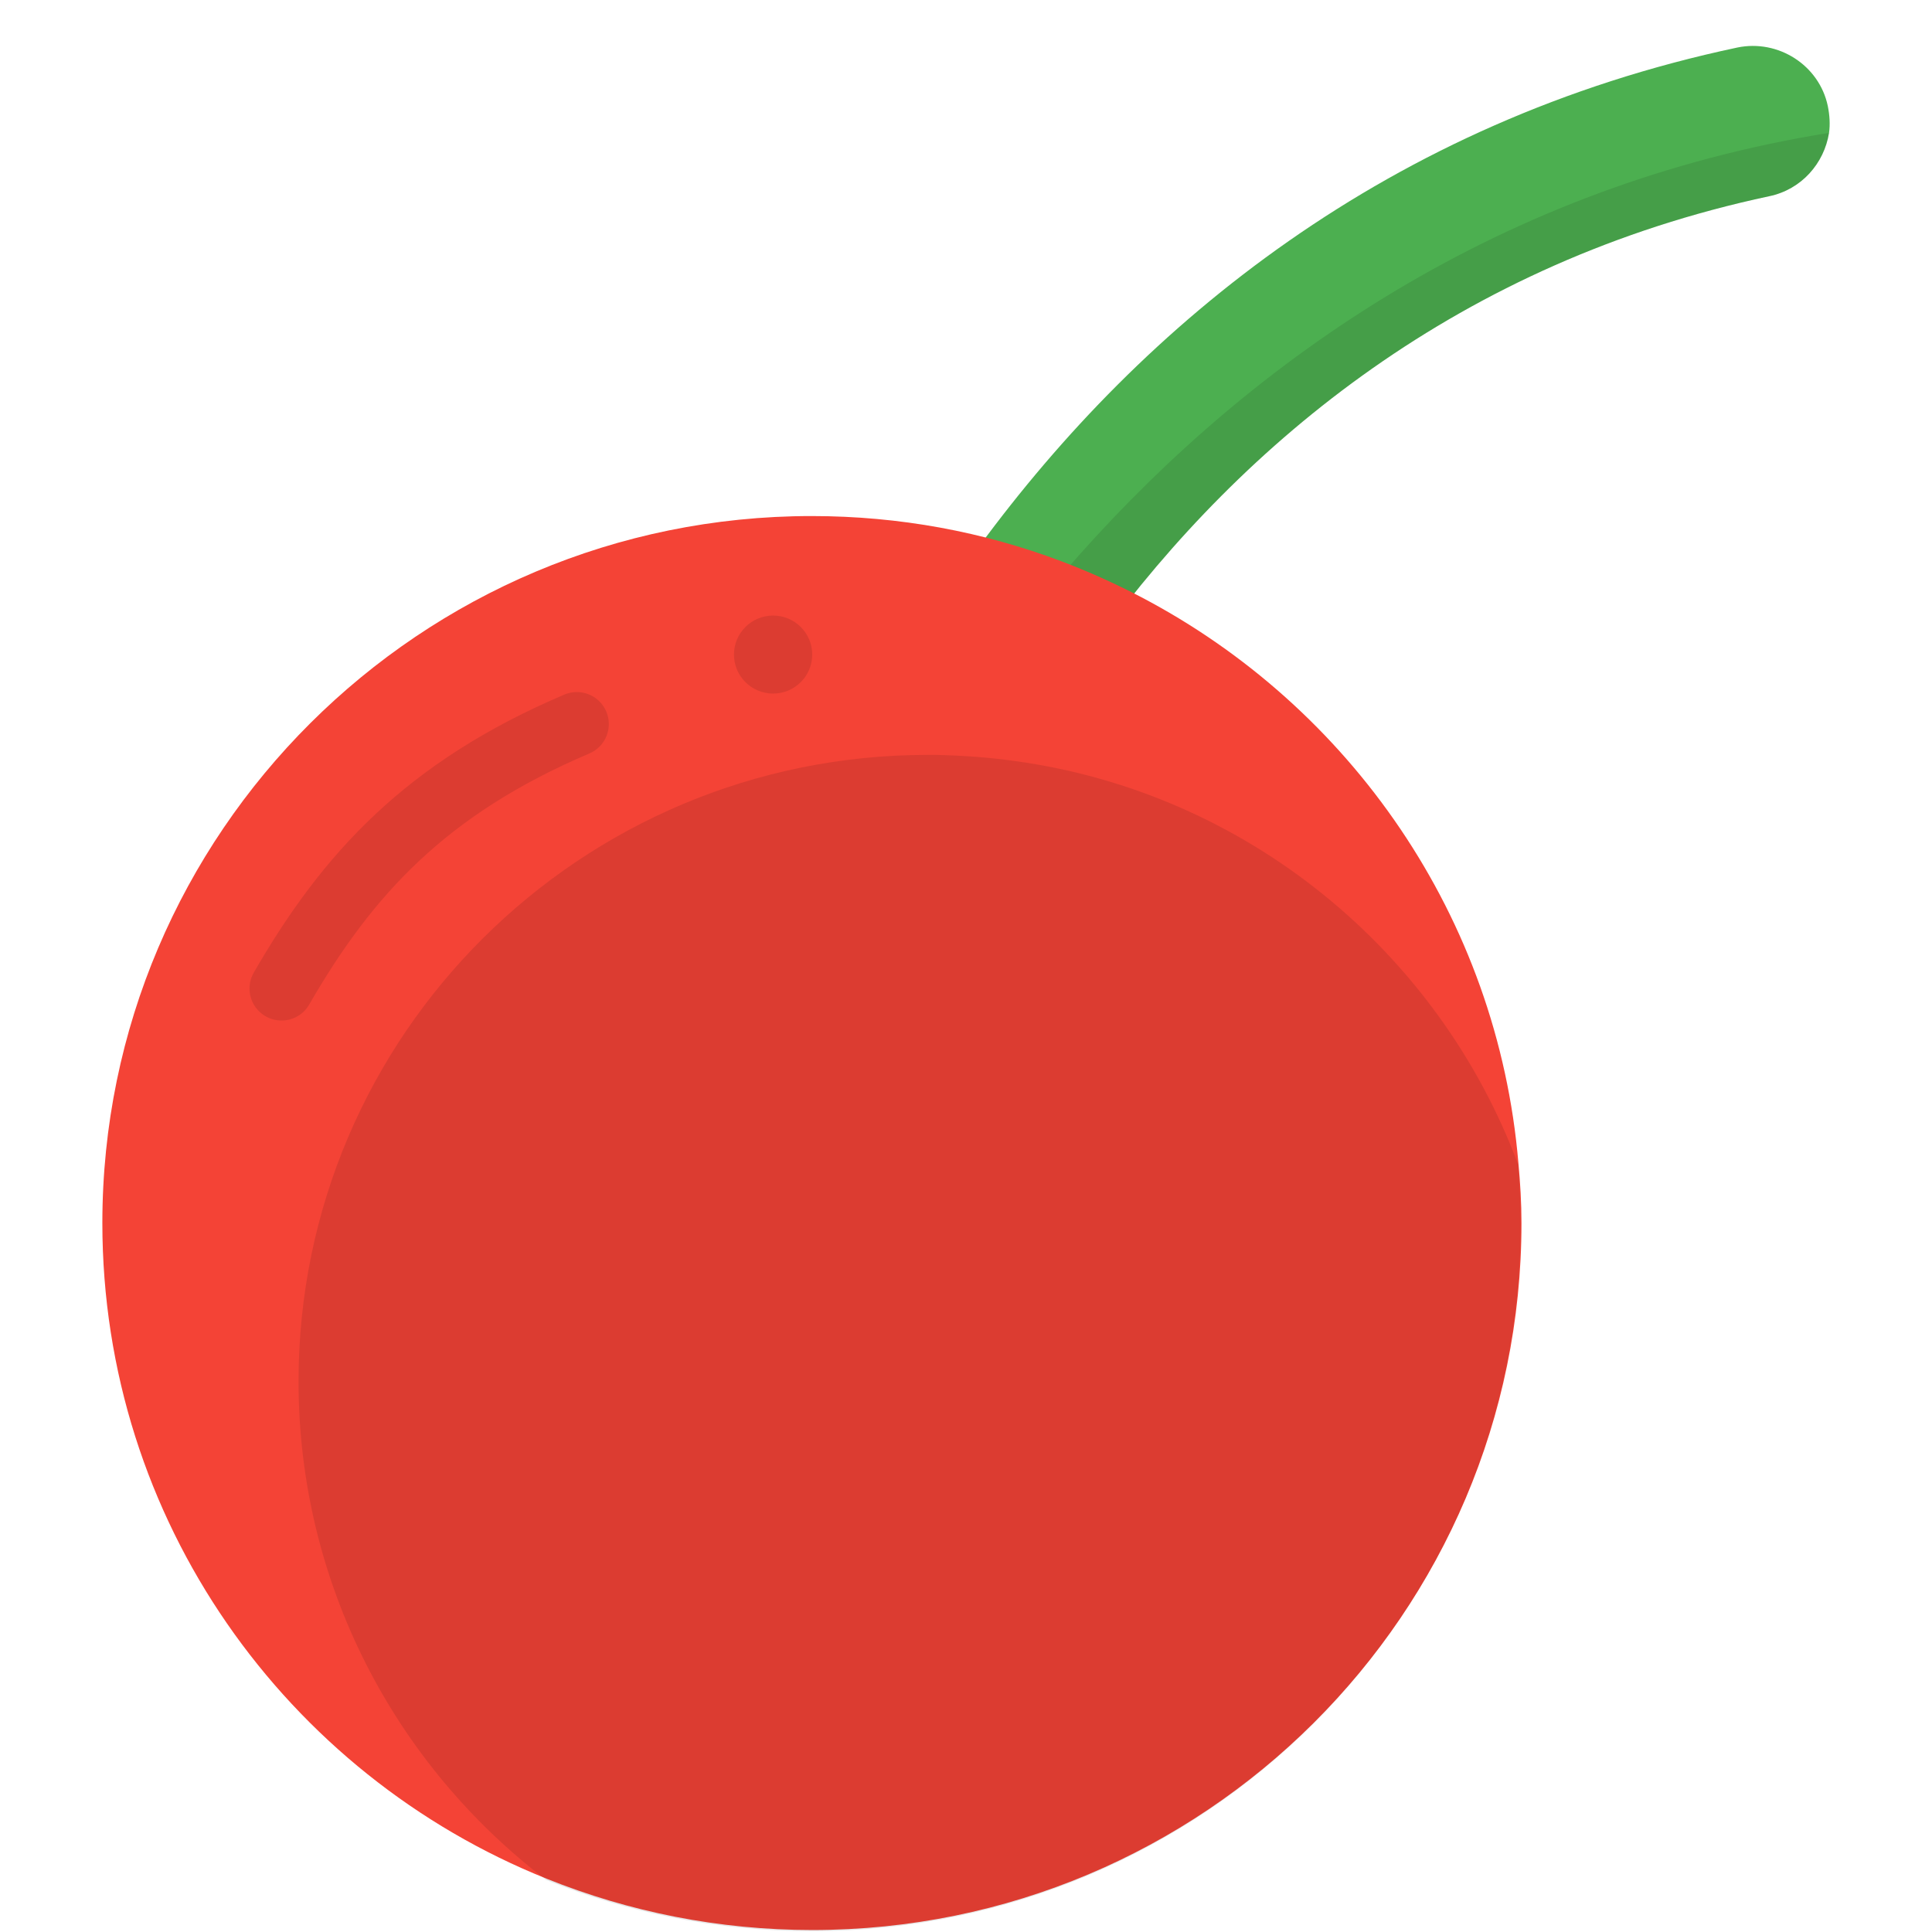 <svg width="70" height="70" viewBox="0 0 405 453" fill="none" xmlns="http://www.w3.org/2000/svg">
<g clip-path="url(#clip0)">
<path d="M404.857 31.153C403.71 38.298 398.405 44.443 390.807 46.014C246.154 76.881 187.519 213.925 176.766 282.089C176.48 283.518 176.193 284.947 175.619 286.233C172.896 292.807 166.301 297.237 159.133 297.237C158.129 297.237 157.269 297.237 156.265 296.951C146.517 295.379 139.779 286.233 141.356 276.516C153.542 200.063 219.632 45.872 383.352 11.146C392.957 9.146 402.563 15.291 404.57 24.865C405 27.009 405.143 29.152 404.857 31.153Z" fill="#4CAF50"/>
<path opacity="0.1" d="M404.857 31.153C403.71 38.298 398.405 44.443 390.807 46.014C246.154 76.881 187.519 213.925 176.766 282.089C176.48 283.518 176.193 284.947 175.619 286.233C174.042 286.662 172.322 286.948 170.602 286.948C169.025 286.948 167.304 286.662 165.727 286.233C156.265 283.518 150.674 273.658 153.255 264.226C173.469 192.632 251.315 55.875 404.857 31.153Z" fill="black"/>
<path d="M332.745 286.767C332.745 378.367 258.196 452.533 166.444 452.533C144.51 452.533 123.435 448.246 104.225 440.529C43.152 416.093 0 356.503 0 286.767C0 195.309 74.549 121 166.301 121C186.945 121 206.586 124.715 224.793 131.575C231.244 134.004 237.552 136.862 243.573 140.006C292.604 165.728 327.154 215.03 332.028 272.762C332.458 277.335 332.745 282.051 332.745 286.767Z" fill="#F44336"/>
<path d="M332.582 287.035C332.582 378.635 258.034 452.801 166.281 452.801C144.347 452.801 123.273 448.514 104.062 440.797C68.795 413.932 46 371.49 46 323.903C46 242.735 112.09 177 193.52 177C194.094 177 194.667 177 195.384 177C201.692 177.143 207.857 177.572 213.878 178.429C268.356 185.86 313.372 223.157 332.009 273.173C332.296 277.603 332.582 282.319 332.582 287.035Z" fill="black" fill-opacity="0.1"/>
<path d="M42.005 231.787C57.489 204.922 75.982 184.773 111.25 169.768" stroke="black" stroke-opacity="0.1" stroke-width="15" stroke-linecap="round"/>
<path d="M157.269 162.623C162.336 162.623 166.444 158.528 166.444 153.477C166.444 148.426 162.336 144.331 157.269 144.331C152.202 144.331 148.094 148.426 148.094 153.477C148.094 158.528 152.202 162.623 157.269 162.623Z" fill="black" fill-opacity="0.1"/>
</g>
<defs>
<clipPath id="clip0">
<rect width="405" height="453" fill="white"/>
</clipPath>
</defs>
</svg>
